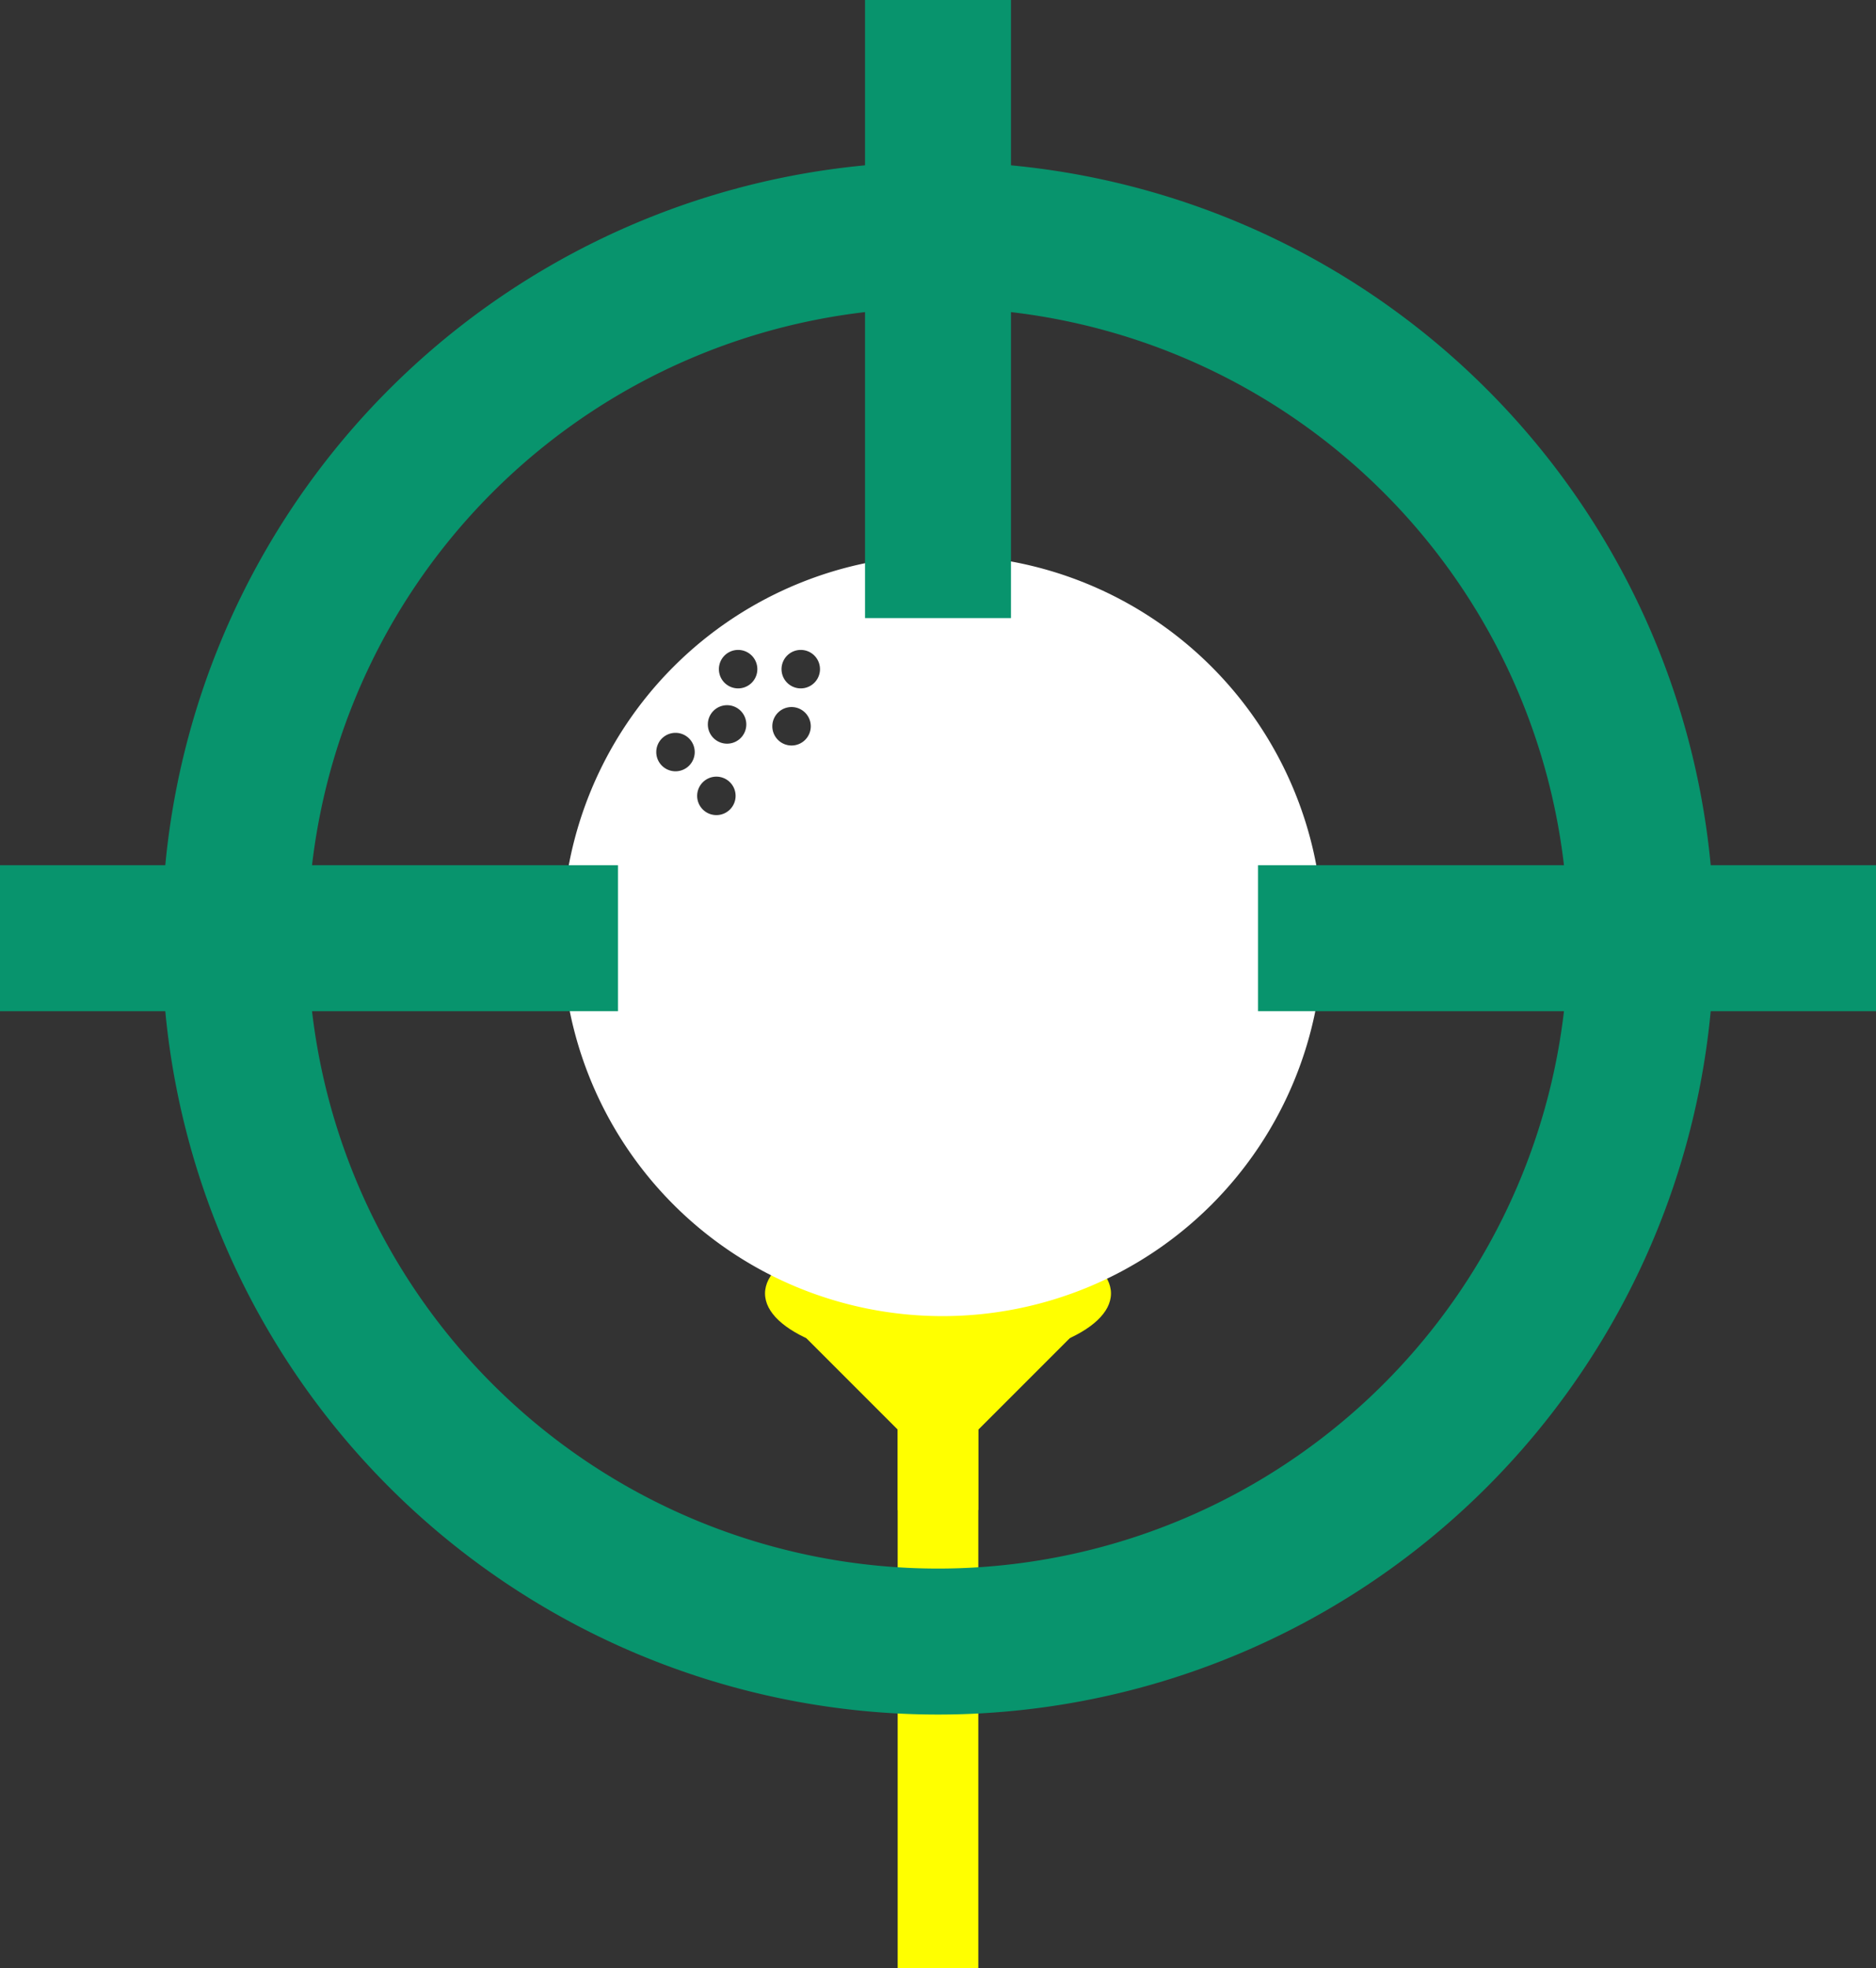 <?xml version="1.0" encoding="UTF-8" standalone="no"?>
<!-- Created with Inkscape (http://www.inkscape.org/) -->

<svg
   xmlns:dc="http://purl.org/dc/elements/1.1/"
   xmlns:cc="http://creativecommons.org/ns#"
   xmlns:rdf="http://www.w3.org/1999/02/22-rdf-syntax-ns#"
   xmlns:svg="http://www.w3.org/2000/svg"
   xmlns="http://www.w3.org/2000/svg"
   xmlns:sodipodi="http://sodipodi.sourceforge.net/DTD/sodipodi-0.dtd"
   xmlns:inkscape="http://www.inkscape.org/namespaces/inkscape"
   width="68.154mm"
   height="71.482mm"
   viewBox="0 0 68.154 71.482"
   version="1.1"
   id="svg8"
   sodipodi:docname="tee-accuracy-yellow-tee.svg"
   inkscape:version="0.92.4 (5da689c313, 2019-01-14)">
  <rect x="0" y="0" width="68.154" height="71.482" fill="#333333" stroke="none"/>
  <defs
     id="defs2" />
  <sodipodi:namedview
     id="base"
     pagecolor="#ffffff"
     bordercolor="#666666"
     borderopacity="1.0"
     inkscape:pageopacity="0.0"
     inkscape:pageshadow="2"
     inkscape:zoom="2.8"
     inkscape:cx="208.73691"
     inkscape:cy="138.98897"
     inkscape:document-units="px"
     inkscape:current-layer="layer1"
     showgrid="false"
     inkscape:pagecheckerboard="true"
     inkscape:snap-midpoints="false"
     inkscape:window-width="2560"
     inkscape:window-height="1377"
     inkscape:window-x="1912"
     inkscape:window-y="-8"
     inkscape:window-maximized="1"
     fit-margin-top="0"
     fit-margin-left="0"
     fit-margin-right="0"
     fit-margin-bottom="0" />
  <g
     inkscape:label="Layer 1"
     inkscape:groupmode="layer"
     id="layer1"
     transform="translate(-70.423,-114.423)">
    <g
       id="g1163">
      <g
         id="g1177">
        <g
           id="g1029"
           transform="translate(2.9257091e-7,3.328)">
          <rect
             y="156.355"
             x="103.035"
             height="26.222"
             width="2.929"
             id="rect934"
             style="opacity:1;fill:#ffff00;fill-opacity:1;stroke:none;stroke-width:0.299;stroke-opacity:1" />
          <g
             transform="translate(63.406,11.465)"
             id="g986">
            <g
               id="g977">
              <path
                 inkscape:connector-curvature="0"
                 id="rect936"
                 d="m 39.631,154.484 6.52,-6.52 h -6.52 z"
                 style="opacity:1;fill:#ffff00;fill-opacity:1;stroke:none;stroke-width:0.38;stroke-opacity:1" />
              <g
                 id="g971">
                <ellipse
                   style="opacity:1;fill:#ffff00;fill-opacity:1;stroke:none;stroke-width:0.276;stroke-opacity:1"
                   id="path928"
                   cx="41.094"
                   cy="146.61"
                   rx="6.284"
                   ry="2.504" />
                <path
                   style="opacity:1;fill:#ffff00;fill-opacity:1;stroke:none;stroke-width:0.38;stroke-opacity:1"
                   d="m 42.56,154.484 -6.52,-6.52 h 6.52 z"
                   id="rect936-3"
                   inkscape:connector-curvature="0" />
              </g>
            </g>
            <path
               style="opacity:1;fill:#ffffff;fill-opacity:1;stroke:none;stroke-width:1.397;stroke-opacity:1"
               d="m 394.961,507.887 a 52.143,52.143 0 0 0 -52.143,52.143 52.143,52.143 0 0 0 52.143,52.143 52.143,52.143 0 0 0 52.143,-52.143 52.143,52.143 0 0 0 -52.143,-52.143 z m -28.023,12.977 a 2.635,2.635 0 0 1 2.635,2.637 2.635,2.635 0 0 1 -2.635,2.635 2.635,2.635 0 0 1 -2.635,-2.635 2.635,2.635 0 0 1 2.635,-2.637 z m 8.586,0 a 2.635,2.635 0 0 1 2.637,2.637 2.635,2.635 0 0 1 -2.637,2.635 2.635,2.635 0 0 1 -2.635,-2.635 2.635,2.635 0 0 1 2.635,-2.637 z m -10.102,7.576 a 2.635,2.635 0 0 1 2.637,2.637 2.635,2.635 0 0 1 -2.637,2.635 2.635,2.635 0 0 1 -2.635,-2.635 2.635,2.635 0 0 1 2.635,-2.637 z m 8.84,0.254 a 2.635,2.635 0 0 1 2.635,2.635 2.635,2.635 0 0 1 -2.635,2.635 2.635,2.635 0 0 1 -2.635,-2.635 2.635,2.635 0 0 1 2.635,-2.635 z m -15.91,3.535 a 2.635,2.635 0 0 1 2.635,2.635 2.635,2.635 0 0 1 -2.635,2.635 2.635,2.635 0 0 1 -2.635,-2.635 2.635,2.635 0 0 1 2.635,-2.635 z m 5.605,6.004 a 2.635,2.635 0 0 1 2.635,2.635 2.635,2.635 0 0 1 -2.635,2.635 2.635,2.635 0 0 1 -2.635,-2.635 2.635,2.635 0 0 1 2.635,-2.635 z"
               transform="matrix(0.265,0,0,0.265,-63.406,-14.793)"
               id="path930"
               inkscape:connector-curvature="0" />
          </g>
        </g>
        <path
           style="opacity:1;fill:#08946d;fill-opacity:1;stroke:none;stroke-width:0.27;stroke-opacity:1"
           d="m 104.5,120.303 a 28.197,28.197 0 0 0 -28.197,28.197 28.197,28.197 0 0 0 28.197,28.197 28.197,28.197 0 0 0 28.197,-28.197 28.197,28.197 0 0 0 -28.197,-28.197 z m 0,5.302 a 22.895,22.895 0 0 1 22.895,22.895 22.895,22.895 0 0 1 -22.895,22.895 22.895,22.895 0 0 1 -22.895,-22.895 22.895,22.895 0 0 1 22.895,-22.895 z"
           id="path835"
           inkscape:connector-curvature="0" />
        <path
           inkscape:connector-curvature="0"
           style="opacity:1;fill:#08946d;fill-opacity:1;stroke:none;stroke-width:0.293;stroke-opacity:1"
           d="m 70.423,145.849 v 5.302 H 92.874 v -5.302 z m 45.703,0 v 5.302 h 22.451 v -5.302 z"
           id="rect841-9" />
        <rect
           style="opacity:1;fill:#08946d;fill-opacity:1;stroke:none;stroke-width:0.206;stroke-opacity:1"
           id="rect1066"
           width="5.302"
           height="22.45"
           x="101.849"
           y="114.423" />
      </g>
    </g>
  </g>
</svg>
